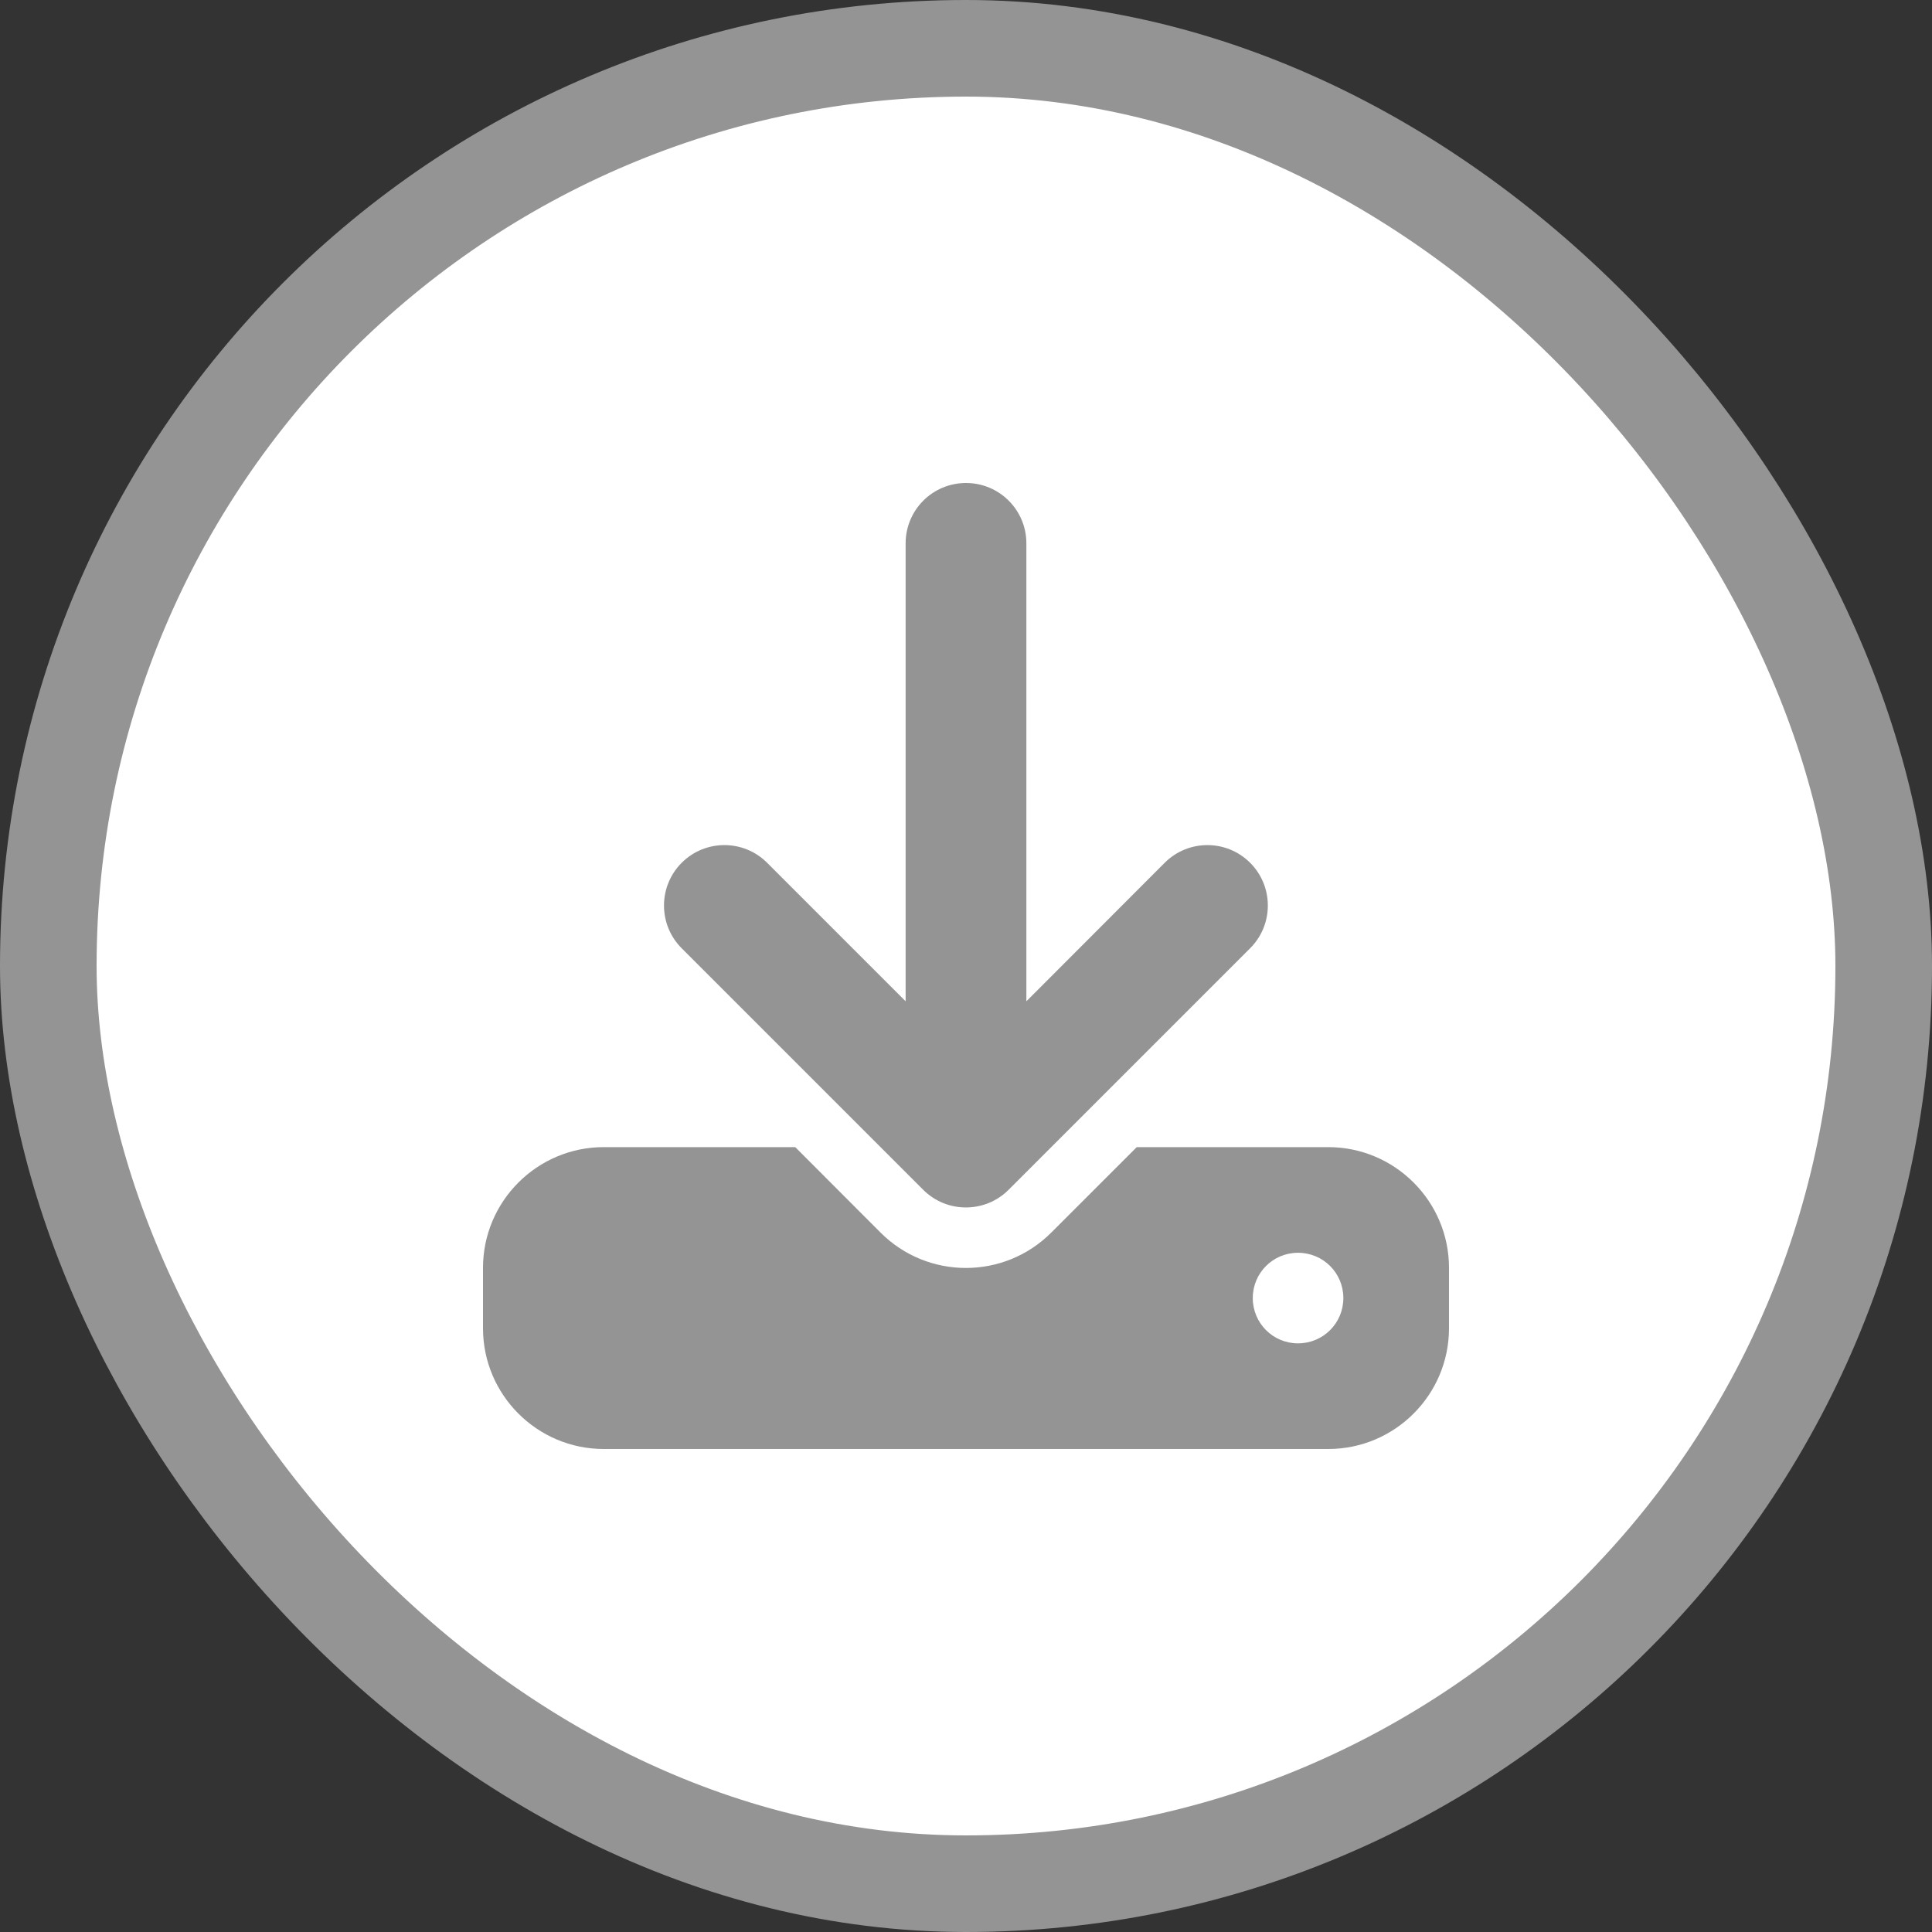 <svg width="60" height="60" viewBox="0 0 60 60" fill="none" xmlns="http://www.w3.org/2000/svg">
<rect x="0" y="0" width="60" height="60" fill="#333333" stroke="none"/>
<rect x="1.5" y="1.5" width="57" height="57" rx="28.5" fill="white"/>
<g clip-path="url(#clip0_9350_4995)">
<path d="M31.875 16.875C31.875 15.838 31.037 15 30 15C28.963 15 28.125 15.838 28.125 16.875V31.096L23.824 26.795C23.092 26.062 21.902 26.062 21.17 26.795C20.438 27.527 20.438 28.717 21.17 29.449L28.67 36.949C29.402 37.682 30.592 37.682 31.324 36.949L38.824 29.449C39.557 28.717 39.557 27.527 38.824 26.795C38.092 26.062 36.902 26.062 36.17 26.795L31.875 31.096V16.875ZM18.75 35.625C16.682 35.625 15 37.307 15 39.375V41.25C15 43.318 16.682 45 18.75 45H41.25C43.318 45 45 43.318 45 41.25V39.375C45 37.307 43.318 35.625 41.25 35.625H35.303L32.648 38.279C31.184 39.744 28.811 39.744 27.346 38.279L24.697 35.625H18.75ZM40.312 41.719C39.533 41.719 38.906 41.092 38.906 40.312C38.906 39.533 39.533 38.906 40.312 38.906C41.092 38.906 41.719 39.533 41.719 40.312C41.719 41.092 41.092 41.719 40.312 41.719Z" fill="#949494"/>
</g>
<rect x="1.5" y="1.5" width="57" height="57" rx="28.5" stroke="#949494" stroke-width="3"/>
<defs>
<clipPath id="clip0_9350_4995">
<rect width="30" height="30" fill="white" transform="translate(15 15)"/>
</clipPath>
</defs>
</svg>
